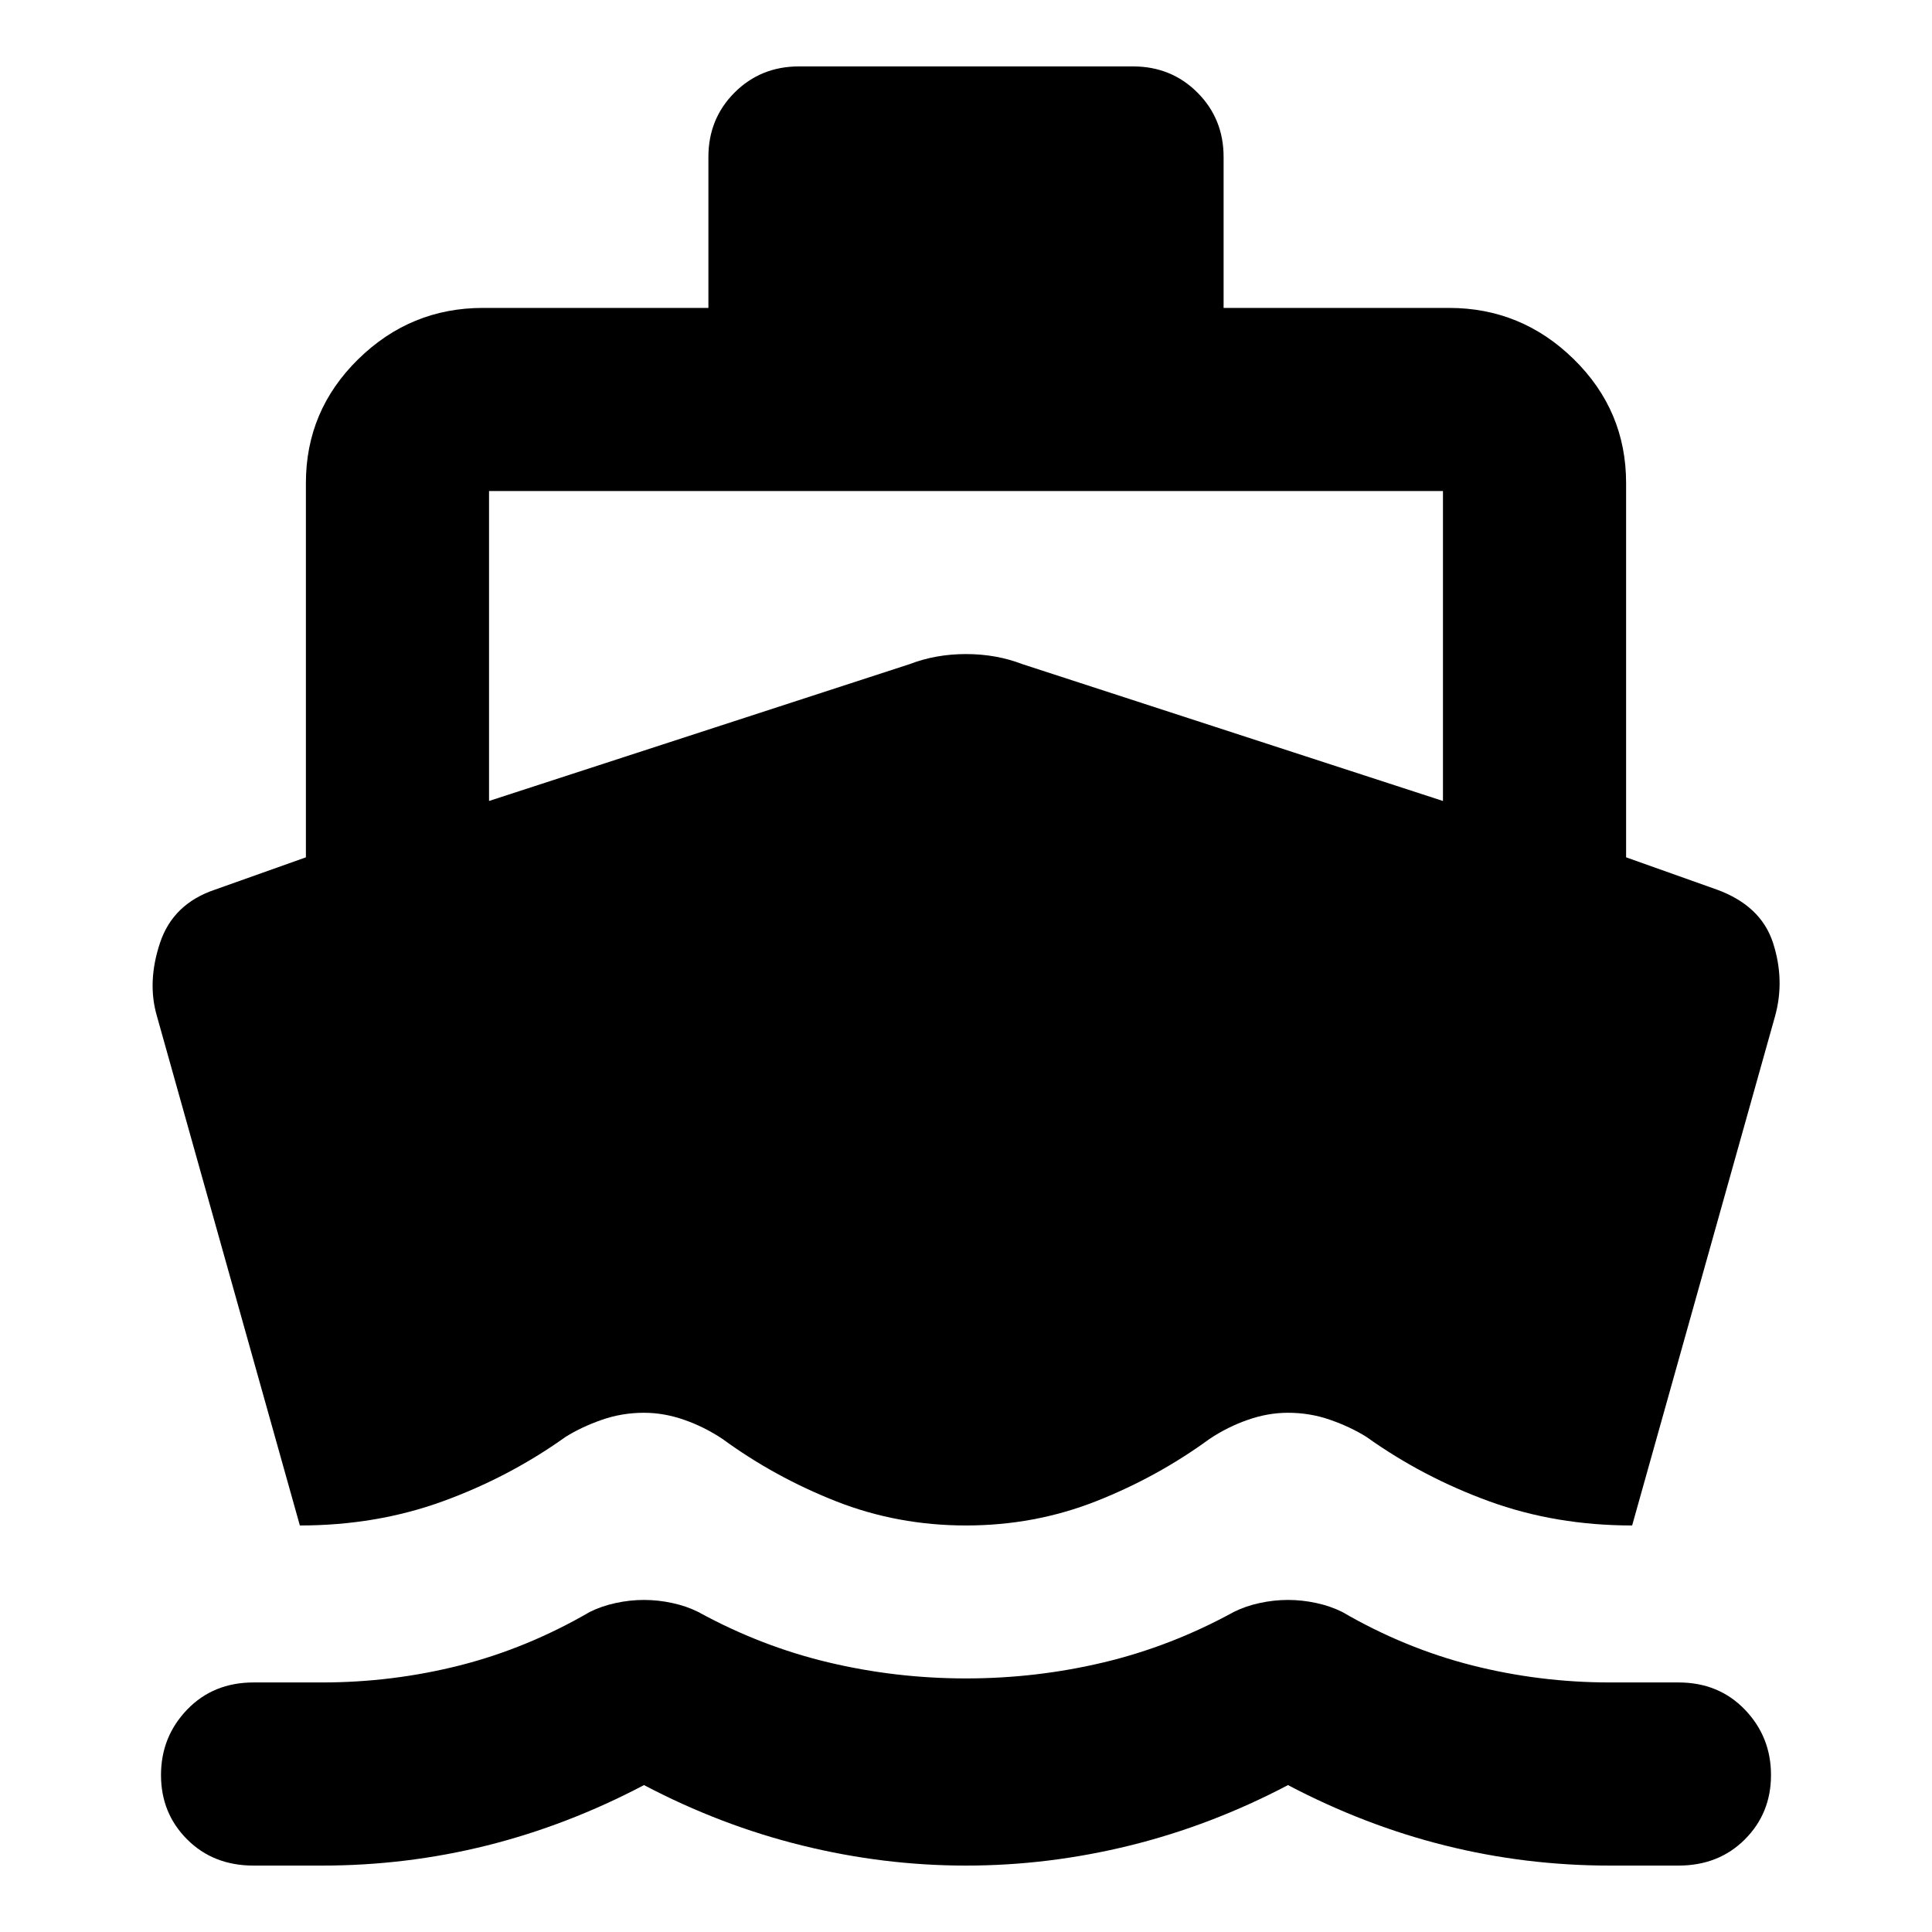 <svg xmlns="http://www.w3.org/2000/svg" height="24" width="24"><path d="M3.725 18.95 1.95 12.625Q1.825 12.2 1.988 11.712Q2.15 11.225 2.675 11.05L3.8 10.65V6Q3.8 5.1 4.45 4.462Q5.1 3.825 6 3.825H8.8V1.95Q8.8 1.475 9.125 1.15Q9.45 0.825 9.925 0.825H14.075Q14.55 0.825 14.875 1.15Q15.2 1.475 15.2 1.95V3.825H18Q18.9 3.825 19.55 4.462Q20.2 5.1 20.2 6V10.65L21.325 11.05Q21.875 11.25 22.025 11.712Q22.175 12.175 22.05 12.625L20.275 18.95Q19.325 18.95 18.5 18.65Q17.675 18.35 16.975 17.85Q16.775 17.725 16.525 17.638Q16.275 17.55 16 17.55Q15.75 17.55 15.5 17.638Q15.25 17.725 15.025 17.875Q14.375 18.35 13.613 18.65Q12.85 18.95 12 18.95Q11.15 18.95 10.387 18.65Q9.625 18.35 8.975 17.875Q8.75 17.725 8.5 17.638Q8.25 17.55 8 17.55Q7.725 17.55 7.475 17.638Q7.225 17.725 7.025 17.85Q6.325 18.35 5.5 18.65Q4.675 18.95 3.725 18.95ZM3.15 23.175Q2.65 23.175 2.325 22.85Q2 22.525 2 22.05Q2 21.575 2.325 21.237Q2.65 20.9 3.15 20.9H4Q4.875 20.9 5.713 20.688Q6.55 20.475 7.325 20.025Q7.475 19.95 7.65 19.913Q7.825 19.875 8 19.875Q8.175 19.875 8.35 19.913Q8.525 19.95 8.675 20.025Q9.45 20.45 10.288 20.65Q11.125 20.85 12 20.85Q12.875 20.85 13.713 20.65Q14.55 20.45 15.325 20.025Q15.475 19.95 15.65 19.913Q15.825 19.875 16 19.875Q16.175 19.875 16.35 19.913Q16.525 19.95 16.675 20.025Q17.45 20.475 18.288 20.688Q19.125 20.9 20 20.9H20.85Q21.35 20.9 21.675 21.237Q22 21.575 22 22.05Q22 22.525 21.675 22.85Q21.35 23.175 20.85 23.175H20Q18.95 23.175 17.95 22.925Q16.95 22.675 16 22.175Q15.05 22.675 14.038 22.925Q13.025 23.175 12 23.175Q10.975 23.175 9.963 22.925Q8.95 22.675 8 22.175Q7.05 22.675 6.05 22.925Q5.05 23.175 4 23.175ZM6.075 9.95 11.3 8.25Q11.625 8.125 12 8.125Q12.375 8.125 12.7 8.25L17.925 9.95V6.1Q17.925 6.1 17.925 6.1Q17.925 6.1 17.925 6.1H6.075Q6.075 6.1 6.075 6.1Q6.075 6.1 6.075 6.1Z"/></svg>